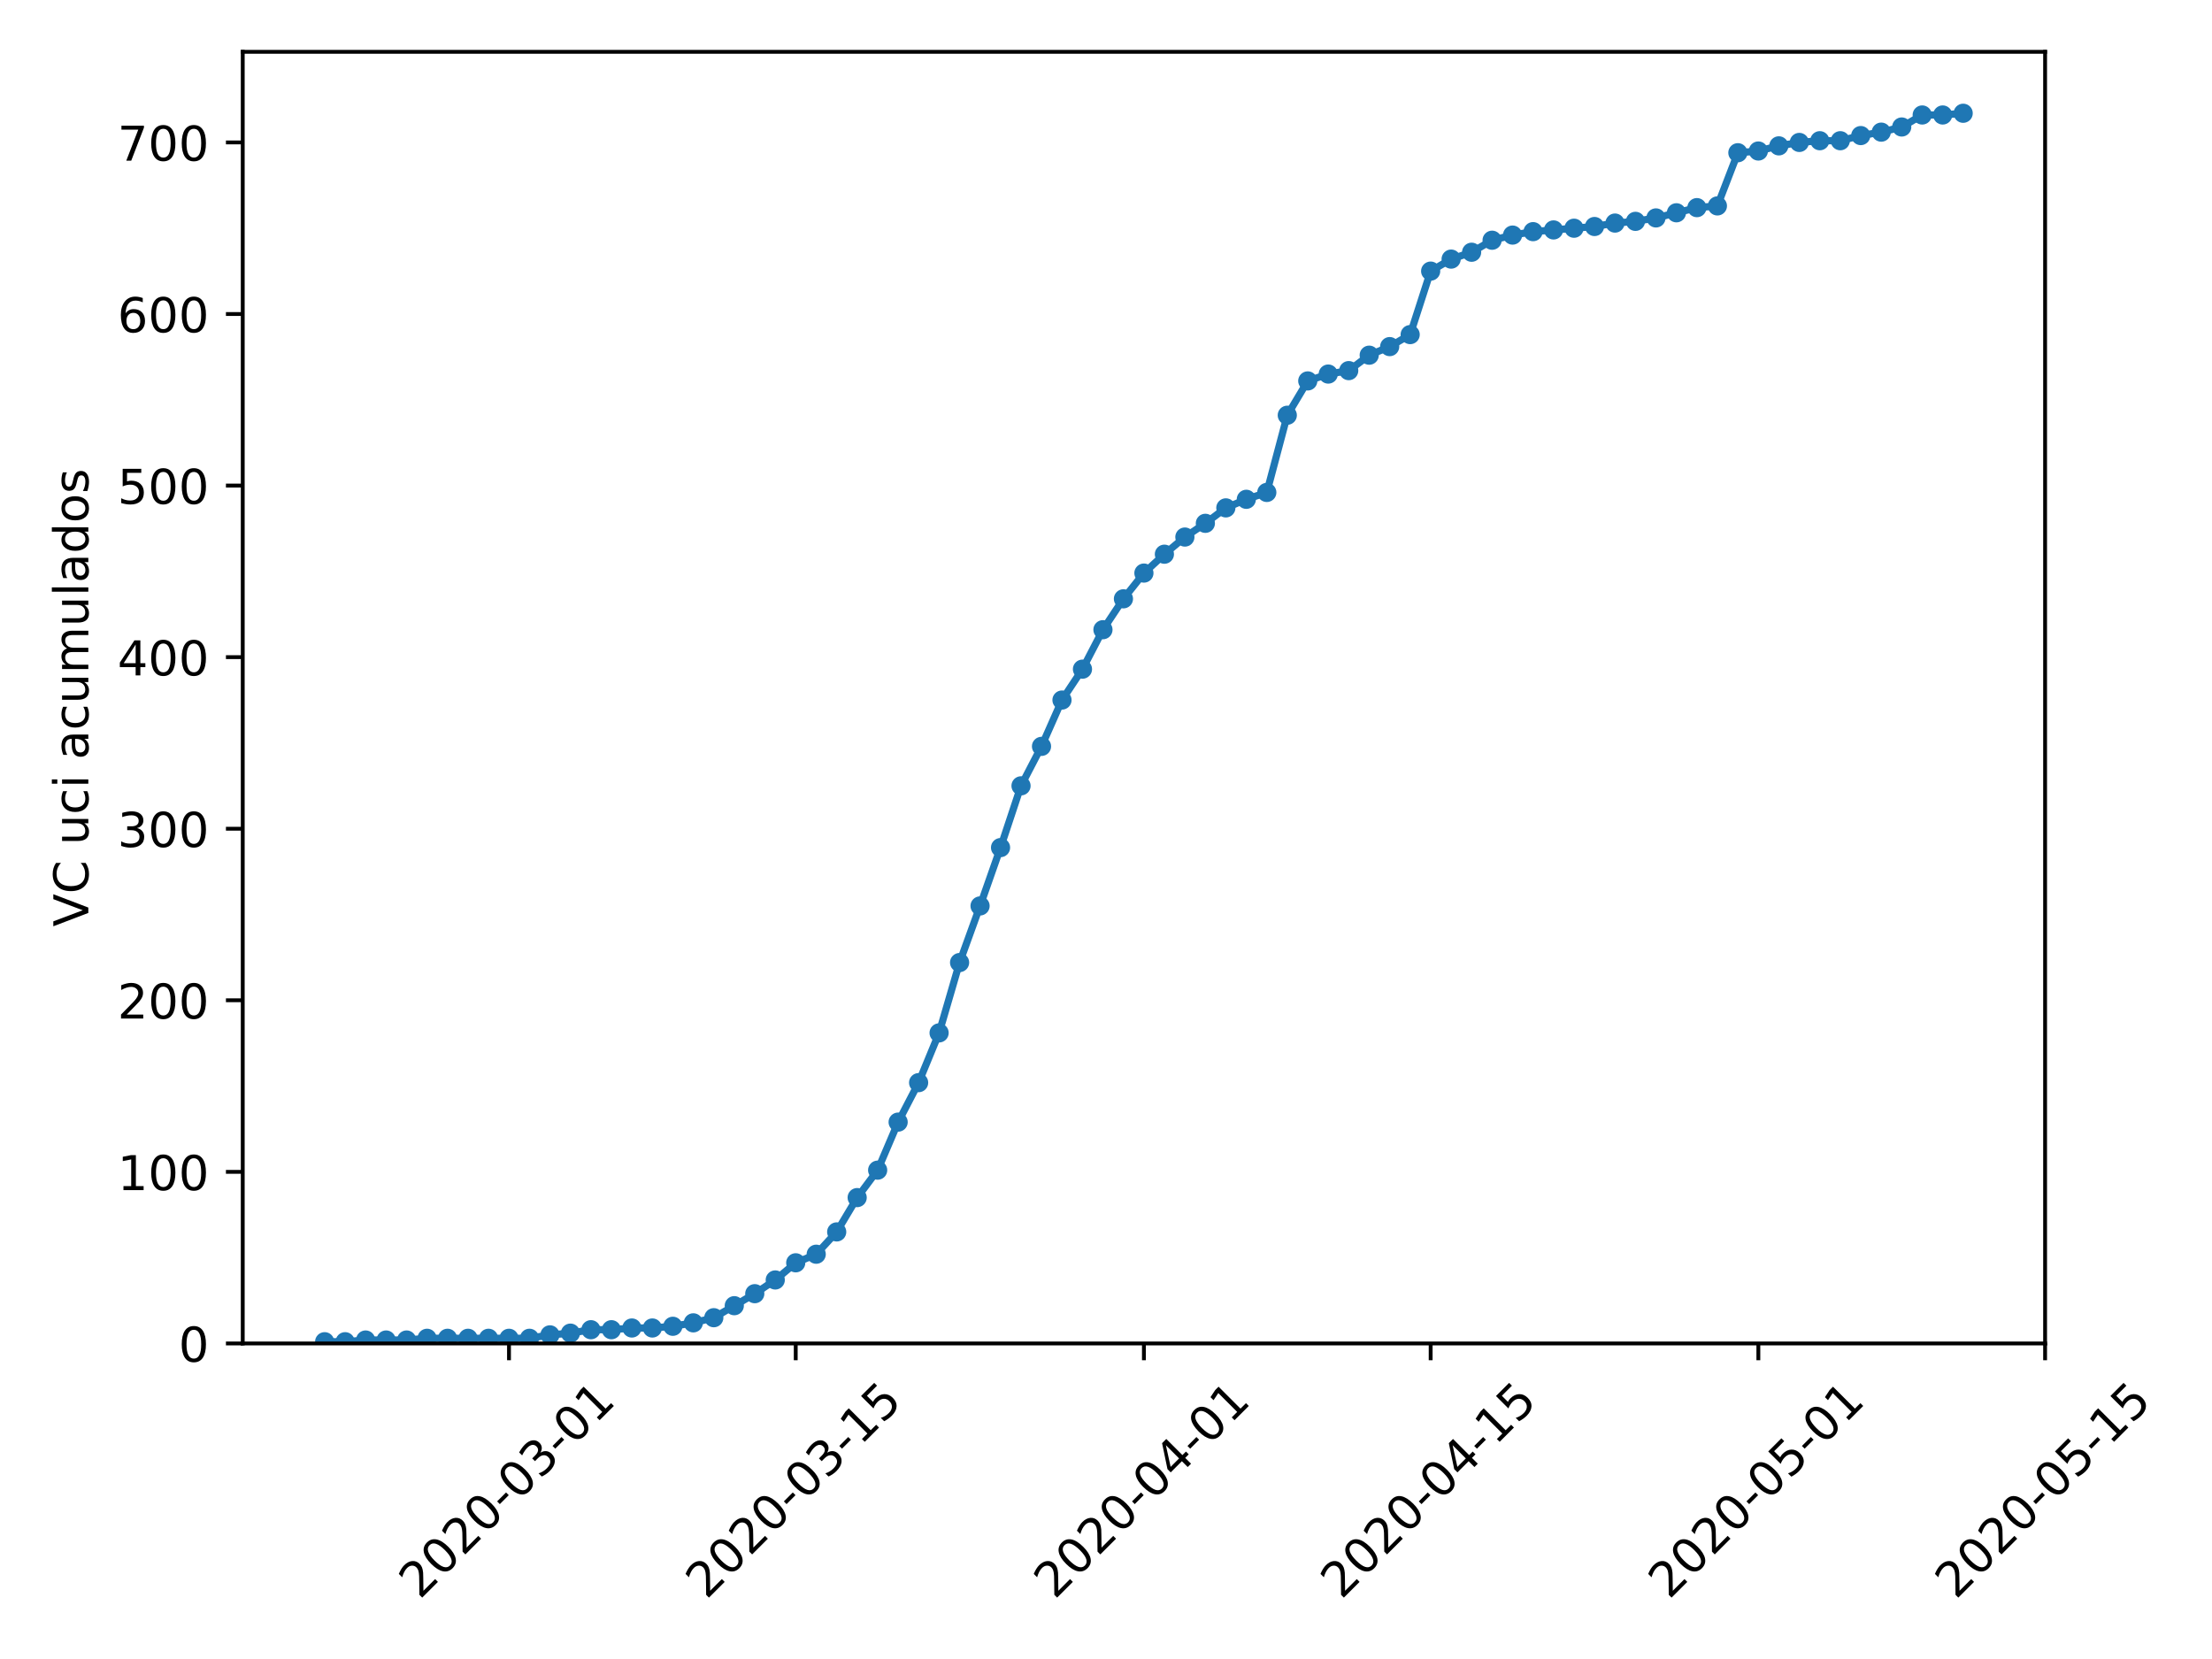 <?xml version="1.0" encoding="utf-8" standalone="no"?>
<!DOCTYPE svg PUBLIC "-//W3C//DTD SVG 1.1//EN"
  "http://www.w3.org/Graphics/SVG/1.1/DTD/svg11.dtd">
<!-- Created with matplotlib (https://matplotlib.org/) -->
<svg height="345.6pt" version="1.1" viewBox="0 0 460.8 345.6" width="460.8pt" xmlns="http://www.w3.org/2000/svg" xmlns:xlink="http://www.w3.org/1999/xlink">
 <defs>
  <style type="text/css">
*{stroke-linecap:butt;stroke-linejoin:round;}
  </style>
 </defs>
 <g id="figure_1">
  <g id="patch_1">
   <path d="M 0 345.6 
L 460.8 345.6 
L 460.8 0 
L 0 0 
z
" style="fill:#ffffff;"/>
  </g>
  <g id="axes_1">
   <g id="patch_2">
    <path d="M 50.566 279.863 
L 426.031 279.863 
L 426.031 10.8 
L 50.566 10.8 
z
" style="fill:#ffffff;"/>
   </g>
   <g id="matplotlib.axis_1">
    <g id="xtick_1">
     <g id="line2d_1">
      <defs>
       <path d="M 0 0 
L 0 3.5 
" id="m3e722a661b" style="stroke:#000000;stroke-width:0.8;"/>
      </defs>
      <g>
       <use style="stroke:#000000;stroke-width:0.8;" x="106.032" xlink:href="#m3e722a661b" y="279.863"/>
      </g>
     </g>
     <g id="text_1">
      <!-- 2020-03-01 -->
      <defs>
       <path d="M 19.188 8.297 
L 53.609 8.297 
L 53.609 0 
L 7.328 0 
L 7.328 8.297 
Q 12.938 14.109 22.625 23.891 
Q 32.328 33.688 34.812 36.531 
Q 39.547 41.844 41.422 45.531 
Q 43.312 49.219 43.312 52.781 
Q 43.312 58.594 39.234 62.25 
Q 35.156 65.922 28.609 65.922 
Q 23.969 65.922 18.812 64.312 
Q 13.672 62.703 7.812 59.422 
L 7.812 69.391 
Q 13.766 71.781 18.938 73 
Q 24.125 74.219 28.422 74.219 
Q 39.75 74.219 46.484 68.547 
Q 53.219 62.891 53.219 53.422 
Q 53.219 48.922 51.531 44.891 
Q 49.859 40.875 45.406 35.406 
Q 44.188 33.984 37.641 27.219 
Q 31.109 20.453 19.188 8.297 
z
" id="DejaVuSans-50"/>
       <path d="M 31.781 66.406 
Q 24.172 66.406 20.328 58.906 
Q 16.5 51.422 16.5 36.375 
Q 16.5 21.391 20.328 13.891 
Q 24.172 6.391 31.781 6.391 
Q 39.453 6.391 43.281 13.891 
Q 47.125 21.391 47.125 36.375 
Q 47.125 51.422 43.281 58.906 
Q 39.453 66.406 31.781 66.406 
z
M 31.781 74.219 
Q 44.047 74.219 50.516 64.516 
Q 56.984 54.828 56.984 36.375 
Q 56.984 17.969 50.516 8.266 
Q 44.047 -1.422 31.781 -1.422 
Q 19.531 -1.422 13.062 8.266 
Q 6.594 17.969 6.594 36.375 
Q 6.594 54.828 13.062 64.516 
Q 19.531 74.219 31.781 74.219 
z
" id="DejaVuSans-48"/>
       <path d="M 4.891 31.391 
L 31.203 31.391 
L 31.203 23.391 
L 4.891 23.391 
z
" id="DejaVuSans-45"/>
       <path d="M 40.578 39.312 
Q 47.656 37.797 51.625 33 
Q 55.609 28.219 55.609 21.188 
Q 55.609 10.406 48.188 4.484 
Q 40.766 -1.422 27.094 -1.422 
Q 22.516 -1.422 17.656 -0.516 
Q 12.797 0.391 7.625 2.203 
L 7.625 11.719 
Q 11.719 9.328 16.594 8.109 
Q 21.484 6.891 26.812 6.891 
Q 36.078 6.891 40.938 10.547 
Q 45.797 14.203 45.797 21.188 
Q 45.797 27.641 41.281 31.266 
Q 36.766 34.906 28.719 34.906 
L 20.219 34.906 
L 20.219 43.016 
L 29.109 43.016 
Q 36.375 43.016 40.234 45.922 
Q 44.094 48.828 44.094 54.297 
Q 44.094 59.906 40.109 62.906 
Q 36.141 65.922 28.719 65.922 
Q 24.656 65.922 20.016 65.031 
Q 15.375 64.156 9.812 62.312 
L 9.812 71.094 
Q 15.438 72.656 20.344 73.438 
Q 25.25 74.219 29.594 74.219 
Q 40.828 74.219 47.359 69.109 
Q 53.906 64.016 53.906 55.328 
Q 53.906 49.266 50.438 45.094 
Q 46.969 40.922 40.578 39.312 
z
" id="DejaVuSans-51"/>
       <path d="M 12.406 8.297 
L 28.516 8.297 
L 28.516 63.922 
L 10.984 60.406 
L 10.984 69.391 
L 28.422 72.906 
L 38.281 72.906 
L 38.281 8.297 
L 54.391 8.297 
L 54.391 0 
L 12.406 0 
z
" id="DejaVuSans-49"/>
      </defs>
      <g transform="translate(87.436 333.329)rotate(-45)scale(0.1 -0.1)">
       <use xlink:href="#DejaVuSans-50"/>
       <use x="63.623" xlink:href="#DejaVuSans-48"/>
       <use x="127.246" xlink:href="#DejaVuSans-50"/>
       <use x="190.869" xlink:href="#DejaVuSans-48"/>
       <use x="254.492" xlink:href="#DejaVuSans-45"/>
       <use x="290.576" xlink:href="#DejaVuSans-48"/>
       <use x="354.199" xlink:href="#DejaVuSans-51"/>
       <use x="417.822" xlink:href="#DejaVuSans-45"/>
       <use x="453.906" xlink:href="#DejaVuSans-48"/>
       <use x="517.529" xlink:href="#DejaVuSans-49"/>
      </g>
     </g>
    </g>
    <g id="xtick_2">
     <g id="line2d_2">
      <g>
       <use style="stroke:#000000;stroke-width:0.8;" x="165.765" xlink:href="#m3e722a661b" y="279.863"/>
      </g>
     </g>
     <g id="text_2">
      <!-- 2020-03-15 -->
      <defs>
       <path d="M 10.797 72.906 
L 49.516 72.906 
L 49.516 64.594 
L 19.828 64.594 
L 19.828 46.734 
Q 21.969 47.469 24.109 47.828 
Q 26.266 48.188 28.422 48.188 
Q 40.625 48.188 47.75 41.5 
Q 54.891 34.812 54.891 23.391 
Q 54.891 11.625 47.562 5.094 
Q 40.234 -1.422 26.906 -1.422 
Q 22.312 -1.422 17.547 -0.641 
Q 12.797 0.141 7.719 1.703 
L 7.719 11.625 
Q 12.109 9.234 16.797 8.062 
Q 21.484 6.891 26.703 6.891 
Q 35.156 6.891 40.078 11.328 
Q 45.016 15.766 45.016 23.391 
Q 45.016 31 40.078 35.438 
Q 35.156 39.891 26.703 39.891 
Q 22.75 39.891 18.812 39.016 
Q 14.891 38.141 10.797 36.281 
z
" id="DejaVuSans-53"/>
      </defs>
      <g transform="translate(147.17 333.329)rotate(-45)scale(0.1 -0.1)">
       <use xlink:href="#DejaVuSans-50"/>
       <use x="63.623" xlink:href="#DejaVuSans-48"/>
       <use x="127.246" xlink:href="#DejaVuSans-50"/>
       <use x="190.869" xlink:href="#DejaVuSans-48"/>
       <use x="254.492" xlink:href="#DejaVuSans-45"/>
       <use x="290.576" xlink:href="#DejaVuSans-48"/>
       <use x="354.199" xlink:href="#DejaVuSans-51"/>
       <use x="417.822" xlink:href="#DejaVuSans-45"/>
       <use x="453.906" xlink:href="#DejaVuSans-49"/>
       <use x="517.529" xlink:href="#DejaVuSans-53"/>
      </g>
     </g>
    </g>
    <g id="xtick_3">
     <g id="line2d_3">
      <g>
       <use style="stroke:#000000;stroke-width:0.8;" x="238.298" xlink:href="#m3e722a661b" y="279.863"/>
      </g>
     </g>
     <g id="text_3">
      <!-- 2020-04-01 -->
      <defs>
       <path d="M 37.797 64.312 
L 12.891 25.391 
L 37.797 25.391 
z
M 35.203 72.906 
L 47.609 72.906 
L 47.609 25.391 
L 58.016 25.391 
L 58.016 17.188 
L 47.609 17.188 
L 47.609 0 
L 37.797 0 
L 37.797 17.188 
L 4.891 17.188 
L 4.891 26.703 
z
" id="DejaVuSans-52"/>
      </defs>
      <g transform="translate(219.703 333.329)rotate(-45)scale(0.1 -0.1)">
       <use xlink:href="#DejaVuSans-50"/>
       <use x="63.623" xlink:href="#DejaVuSans-48"/>
       <use x="127.246" xlink:href="#DejaVuSans-50"/>
       <use x="190.869" xlink:href="#DejaVuSans-48"/>
       <use x="254.492" xlink:href="#DejaVuSans-45"/>
       <use x="290.576" xlink:href="#DejaVuSans-48"/>
       <use x="354.199" xlink:href="#DejaVuSans-52"/>
       <use x="417.822" xlink:href="#DejaVuSans-45"/>
       <use x="453.906" xlink:href="#DejaVuSans-48"/>
       <use x="517.529" xlink:href="#DejaVuSans-49"/>
      </g>
     </g>
    </g>
    <g id="xtick_4">
     <g id="line2d_4">
      <g>
       <use style="stroke:#000000;stroke-width:0.8;" x="298.032" xlink:href="#m3e722a661b" y="279.863"/>
      </g>
     </g>
     <g id="text_4">
      <!-- 2020-04-15 -->
      <g transform="translate(279.436 333.329)rotate(-45)scale(0.1 -0.1)">
       <use xlink:href="#DejaVuSans-50"/>
       <use x="63.623" xlink:href="#DejaVuSans-48"/>
       <use x="127.246" xlink:href="#DejaVuSans-50"/>
       <use x="190.869" xlink:href="#DejaVuSans-48"/>
       <use x="254.492" xlink:href="#DejaVuSans-45"/>
       <use x="290.576" xlink:href="#DejaVuSans-48"/>
       <use x="354.199" xlink:href="#DejaVuSans-52"/>
       <use x="417.822" xlink:href="#DejaVuSans-45"/>
       <use x="453.906" xlink:href="#DejaVuSans-49"/>
       <use x="517.529" xlink:href="#DejaVuSans-53"/>
      </g>
     </g>
    </g>
    <g id="xtick_5">
     <g id="line2d_5">
      <g>
       <use style="stroke:#000000;stroke-width:0.8;" x="366.298" xlink:href="#m3e722a661b" y="279.863"/>
      </g>
     </g>
     <g id="text_5">
      <!-- 2020-05-01 -->
      <g transform="translate(347.702 333.329)rotate(-45)scale(0.1 -0.1)">
       <use xlink:href="#DejaVuSans-50"/>
       <use x="63.623" xlink:href="#DejaVuSans-48"/>
       <use x="127.246" xlink:href="#DejaVuSans-50"/>
       <use x="190.869" xlink:href="#DejaVuSans-48"/>
       <use x="254.492" xlink:href="#DejaVuSans-45"/>
       <use x="290.576" xlink:href="#DejaVuSans-48"/>
       <use x="354.199" xlink:href="#DejaVuSans-53"/>
       <use x="417.822" xlink:href="#DejaVuSans-45"/>
       <use x="453.906" xlink:href="#DejaVuSans-48"/>
       <use x="517.529" xlink:href="#DejaVuSans-49"/>
      </g>
     </g>
    </g>
    <g id="xtick_6">
     <g id="line2d_6">
      <g>
       <use style="stroke:#000000;stroke-width:0.8;" x="426.031" xlink:href="#m3e722a661b" y="279.863"/>
      </g>
     </g>
     <g id="text_6">
      <!-- 2020-05-15 -->
      <g transform="translate(407.435 333.329)rotate(-45)scale(0.1 -0.1)">
       <use xlink:href="#DejaVuSans-50"/>
       <use x="63.623" xlink:href="#DejaVuSans-48"/>
       <use x="127.246" xlink:href="#DejaVuSans-50"/>
       <use x="190.869" xlink:href="#DejaVuSans-48"/>
       <use x="254.492" xlink:href="#DejaVuSans-45"/>
       <use x="290.576" xlink:href="#DejaVuSans-48"/>
       <use x="354.199" xlink:href="#DejaVuSans-53"/>
       <use x="417.822" xlink:href="#DejaVuSans-45"/>
       <use x="453.906" xlink:href="#DejaVuSans-49"/>
       <use x="517.529" xlink:href="#DejaVuSans-53"/>
      </g>
     </g>
    </g>
   </g>
   <g id="matplotlib.axis_2">
    <g id="ytick_1">
     <g id="line2d_7">
      <defs>
       <path d="M 0 0 
L -3.5 0 
" id="m7a3d251c32" style="stroke:#000000;stroke-width:0.8;"/>
      </defs>
      <g>
       <use style="stroke:#000000;stroke-width:0.8;" x="50.566" xlink:href="#m7a3d251c32" y="279.863"/>
      </g>
     </g>
     <g id="text_7">
      <!-- 0 -->
      <g transform="translate(37.203 283.662)scale(0.1 -0.1)">
       <use xlink:href="#DejaVuSans-48"/>
      </g>
     </g>
    </g>
    <g id="ytick_2">
     <g id="line2d_8">
      <g>
       <use style="stroke:#000000;stroke-width:0.8;" x="50.566" xlink:href="#m7a3d251c32" y="244.121"/>
      </g>
     </g>
     <g id="text_8">
      <!-- 100 -->
      <g transform="translate(24.478 247.92)scale(0.1 -0.1)">
       <use xlink:href="#DejaVuSans-49"/>
       <use x="63.623" xlink:href="#DejaVuSans-48"/>
       <use x="127.246" xlink:href="#DejaVuSans-48"/>
      </g>
     </g>
    </g>
    <g id="ytick_3">
     <g id="line2d_9">
      <g>
       <use style="stroke:#000000;stroke-width:0.8;" x="50.566" xlink:href="#m7a3d251c32" y="208.379"/>
      </g>
     </g>
     <g id="text_9">
      <!-- 200 -->
      <g transform="translate(24.478 212.179)scale(0.1 -0.1)">
       <use xlink:href="#DejaVuSans-50"/>
       <use x="63.623" xlink:href="#DejaVuSans-48"/>
       <use x="127.246" xlink:href="#DejaVuSans-48"/>
      </g>
     </g>
    </g>
    <g id="ytick_4">
     <g id="line2d_10">
      <g>
       <use style="stroke:#000000;stroke-width:0.8;" x="50.566" xlink:href="#m7a3d251c32" y="172.638"/>
      </g>
     </g>
     <g id="text_10">
      <!-- 300 -->
      <g transform="translate(24.478 176.437)scale(0.1 -0.1)">
       <use xlink:href="#DejaVuSans-51"/>
       <use x="63.623" xlink:href="#DejaVuSans-48"/>
       <use x="127.246" xlink:href="#DejaVuSans-48"/>
      </g>
     </g>
    </g>
    <g id="ytick_5">
     <g id="line2d_11">
      <g>
       <use style="stroke:#000000;stroke-width:0.8;" x="50.566" xlink:href="#m7a3d251c32" y="136.896"/>
      </g>
     </g>
     <g id="text_11">
      <!-- 400 -->
      <g transform="translate(24.478 140.695)scale(0.1 -0.1)">
       <use xlink:href="#DejaVuSans-52"/>
       <use x="63.623" xlink:href="#DejaVuSans-48"/>
       <use x="127.246" xlink:href="#DejaVuSans-48"/>
      </g>
     </g>
    </g>
    <g id="ytick_6">
     <g id="line2d_12">
      <g>
       <use style="stroke:#000000;stroke-width:0.8;" x="50.566" xlink:href="#m7a3d251c32" y="101.155"/>
      </g>
     </g>
     <g id="text_12">
      <!-- 500 -->
      <g transform="translate(24.478 104.954)scale(0.1 -0.1)">
       <use xlink:href="#DejaVuSans-53"/>
       <use x="63.623" xlink:href="#DejaVuSans-48"/>
       <use x="127.246" xlink:href="#DejaVuSans-48"/>
      </g>
     </g>
    </g>
    <g id="ytick_7">
     <g id="line2d_13">
      <g>
       <use style="stroke:#000000;stroke-width:0.8;" x="50.566" xlink:href="#m7a3d251c32" y="65.413"/>
      </g>
     </g>
     <g id="text_13">
      <!-- 600 -->
      <defs>
       <path d="M 33.016 40.375 
Q 26.375 40.375 22.484 35.828 
Q 18.609 31.297 18.609 23.391 
Q 18.609 15.531 22.484 10.953 
Q 26.375 6.391 33.016 6.391 
Q 39.656 6.391 43.531 10.953 
Q 47.406 15.531 47.406 23.391 
Q 47.406 31.297 43.531 35.828 
Q 39.656 40.375 33.016 40.375 
z
M 52.594 71.297 
L 52.594 62.312 
Q 48.875 64.062 45.094 64.984 
Q 41.312 65.922 37.594 65.922 
Q 27.828 65.922 22.672 59.328 
Q 17.531 52.734 16.797 39.406 
Q 19.672 43.656 24.016 45.922 
Q 28.375 48.188 33.594 48.188 
Q 44.578 48.188 50.953 41.516 
Q 57.328 34.859 57.328 23.391 
Q 57.328 12.156 50.688 5.359 
Q 44.047 -1.422 33.016 -1.422 
Q 20.359 -1.422 13.672 8.266 
Q 6.984 17.969 6.984 36.375 
Q 6.984 53.656 15.188 63.938 
Q 23.391 74.219 37.203 74.219 
Q 40.922 74.219 44.703 73.484 
Q 48.484 72.75 52.594 71.297 
z
" id="DejaVuSans-54"/>
      </defs>
      <g transform="translate(24.478 69.212)scale(0.1 -0.1)">
       <use xlink:href="#DejaVuSans-54"/>
       <use x="63.623" xlink:href="#DejaVuSans-48"/>
       <use x="127.246" xlink:href="#DejaVuSans-48"/>
      </g>
     </g>
    </g>
    <g id="ytick_8">
     <g id="line2d_14">
      <g>
       <use style="stroke:#000000;stroke-width:0.8;" x="50.566" xlink:href="#m7a3d251c32" y="29.672"/>
      </g>
     </g>
     <g id="text_14">
      <!-- 700 -->
      <defs>
       <path d="M 8.203 72.906 
L 55.078 72.906 
L 55.078 68.703 
L 28.609 0 
L 18.312 0 
L 43.219 64.594 
L 8.203 64.594 
z
" id="DejaVuSans-55"/>
      </defs>
      <g transform="translate(24.478 33.471)scale(0.1 -0.1)">
       <use xlink:href="#DejaVuSans-55"/>
       <use x="63.623" xlink:href="#DejaVuSans-48"/>
       <use x="127.246" xlink:href="#DejaVuSans-48"/>
      </g>
     </g>
    </g>
    <g id="text_15">
     <!-- VC uci acumulados -->
     <defs>
      <path d="M 28.609 0 
L 0.781 72.906 
L 11.078 72.906 
L 34.188 11.531 
L 57.328 72.906 
L 67.578 72.906 
L 39.797 0 
z
" id="DejaVuSans-86"/>
      <path d="M 64.406 67.281 
L 64.406 56.891 
Q 59.422 61.531 53.781 63.812 
Q 48.141 66.109 41.797 66.109 
Q 29.297 66.109 22.656 58.469 
Q 16.016 50.828 16.016 36.375 
Q 16.016 21.969 22.656 14.328 
Q 29.297 6.688 41.797 6.688 
Q 48.141 6.688 53.781 8.984 
Q 59.422 11.281 64.406 15.922 
L 64.406 5.609 
Q 59.234 2.094 53.438 0.328 
Q 47.656 -1.422 41.219 -1.422 
Q 24.656 -1.422 15.125 8.703 
Q 5.609 18.844 5.609 36.375 
Q 5.609 53.953 15.125 64.078 
Q 24.656 74.219 41.219 74.219 
Q 47.75 74.219 53.531 72.484 
Q 59.328 70.75 64.406 67.281 
z
" id="DejaVuSans-67"/>
      <path id="DejaVuSans-32"/>
      <path d="M 8.5 21.578 
L 8.5 54.688 
L 17.484 54.688 
L 17.484 21.922 
Q 17.484 14.156 20.5 10.266 
Q 23.531 6.391 29.594 6.391 
Q 36.859 6.391 41.078 11.031 
Q 45.312 15.672 45.312 23.688 
L 45.312 54.688 
L 54.297 54.688 
L 54.297 0 
L 45.312 0 
L 45.312 8.406 
Q 42.047 3.422 37.719 1 
Q 33.406 -1.422 27.688 -1.422 
Q 18.266 -1.422 13.375 4.438 
Q 8.5 10.297 8.5 21.578 
z
M 31.109 56 
z
" id="DejaVuSans-117"/>
      <path d="M 48.781 52.594 
L 48.781 44.188 
Q 44.969 46.297 41.141 47.344 
Q 37.312 48.391 33.406 48.391 
Q 24.656 48.391 19.812 42.844 
Q 14.984 37.312 14.984 27.297 
Q 14.984 17.281 19.812 11.734 
Q 24.656 6.203 33.406 6.203 
Q 37.312 6.203 41.141 7.25 
Q 44.969 8.297 48.781 10.406 
L 48.781 2.094 
Q 45.016 0.344 40.984 -0.531 
Q 36.969 -1.422 32.422 -1.422 
Q 20.062 -1.422 12.781 6.344 
Q 5.516 14.109 5.516 27.297 
Q 5.516 40.672 12.859 48.328 
Q 20.219 56 33.016 56 
Q 37.156 56 41.109 55.141 
Q 45.062 54.297 48.781 52.594 
z
" id="DejaVuSans-99"/>
      <path d="M 9.422 54.688 
L 18.406 54.688 
L 18.406 0 
L 9.422 0 
z
M 9.422 75.984 
L 18.406 75.984 
L 18.406 64.594 
L 9.422 64.594 
z
" id="DejaVuSans-105"/>
      <path d="M 34.281 27.484 
Q 23.391 27.484 19.188 25 
Q 14.984 22.516 14.984 16.5 
Q 14.984 11.719 18.141 8.906 
Q 21.297 6.109 26.703 6.109 
Q 34.188 6.109 38.703 11.406 
Q 43.219 16.703 43.219 25.484 
L 43.219 27.484 
z
M 52.203 31.203 
L 52.203 0 
L 43.219 0 
L 43.219 8.297 
Q 40.141 3.328 35.547 0.953 
Q 30.953 -1.422 24.312 -1.422 
Q 15.922 -1.422 10.953 3.297 
Q 6 8.016 6 15.922 
Q 6 25.141 12.172 29.828 
Q 18.359 34.516 30.609 34.516 
L 43.219 34.516 
L 43.219 35.406 
Q 43.219 41.609 39.141 45 
Q 35.062 48.391 27.688 48.391 
Q 23 48.391 18.547 47.266 
Q 14.109 46.141 10.016 43.891 
L 10.016 52.203 
Q 14.938 54.109 19.578 55.047 
Q 24.219 56 28.609 56 
Q 40.484 56 46.344 49.844 
Q 52.203 43.703 52.203 31.203 
z
" id="DejaVuSans-97"/>
      <path d="M 52 44.188 
Q 55.375 50.25 60.062 53.125 
Q 64.75 56 71.094 56 
Q 79.641 56 84.281 50.016 
Q 88.922 44.047 88.922 33.016 
L 88.922 0 
L 79.891 0 
L 79.891 32.719 
Q 79.891 40.578 77.094 44.375 
Q 74.312 48.188 68.609 48.188 
Q 61.625 48.188 57.562 43.547 
Q 53.516 38.922 53.516 30.906 
L 53.516 0 
L 44.484 0 
L 44.484 32.719 
Q 44.484 40.625 41.703 44.406 
Q 38.922 48.188 33.109 48.188 
Q 26.219 48.188 22.156 43.531 
Q 18.109 38.875 18.109 30.906 
L 18.109 0 
L 9.078 0 
L 9.078 54.688 
L 18.109 54.688 
L 18.109 46.188 
Q 21.188 51.219 25.484 53.609 
Q 29.781 56 35.688 56 
Q 41.656 56 45.828 52.969 
Q 50 49.953 52 44.188 
z
" id="DejaVuSans-109"/>
      <path d="M 9.422 75.984 
L 18.406 75.984 
L 18.406 0 
L 9.422 0 
z
" id="DejaVuSans-108"/>
      <path d="M 45.406 46.391 
L 45.406 75.984 
L 54.391 75.984 
L 54.391 0 
L 45.406 0 
L 45.406 8.203 
Q 42.578 3.328 38.25 0.953 
Q 33.938 -1.422 27.875 -1.422 
Q 17.969 -1.422 11.734 6.484 
Q 5.516 14.406 5.516 27.297 
Q 5.516 40.188 11.734 48.094 
Q 17.969 56 27.875 56 
Q 33.938 56 38.25 53.625 
Q 42.578 51.266 45.406 46.391 
z
M 14.797 27.297 
Q 14.797 17.391 18.875 11.75 
Q 22.953 6.109 30.078 6.109 
Q 37.203 6.109 41.297 11.75 
Q 45.406 17.391 45.406 27.297 
Q 45.406 37.203 41.297 42.844 
Q 37.203 48.484 30.078 48.484 
Q 22.953 48.484 18.875 42.844 
Q 14.797 37.203 14.797 27.297 
z
" id="DejaVuSans-100"/>
      <path d="M 30.609 48.391 
Q 23.391 48.391 19.188 42.75 
Q 14.984 37.109 14.984 27.297 
Q 14.984 17.484 19.156 11.844 
Q 23.344 6.203 30.609 6.203 
Q 37.797 6.203 41.984 11.859 
Q 46.188 17.531 46.188 27.297 
Q 46.188 37.016 41.984 42.703 
Q 37.797 48.391 30.609 48.391 
z
M 30.609 56 
Q 42.328 56 49.016 48.375 
Q 55.719 40.766 55.719 27.297 
Q 55.719 13.875 49.016 6.219 
Q 42.328 -1.422 30.609 -1.422 
Q 18.844 -1.422 12.172 6.219 
Q 5.516 13.875 5.516 27.297 
Q 5.516 40.766 12.172 48.375 
Q 18.844 56 30.609 56 
z
" id="DejaVuSans-111"/>
      <path d="M 44.281 53.078 
L 44.281 44.578 
Q 40.484 46.531 36.375 47.5 
Q 32.281 48.484 27.875 48.484 
Q 21.188 48.484 17.844 46.438 
Q 14.5 44.391 14.5 40.281 
Q 14.5 37.156 16.891 35.375 
Q 19.281 33.594 26.516 31.984 
L 29.594 31.297 
Q 39.156 29.25 43.188 25.516 
Q 47.219 21.781 47.219 15.094 
Q 47.219 7.469 41.188 3.016 
Q 35.156 -1.422 24.609 -1.422 
Q 20.219 -1.422 15.453 -0.562 
Q 10.688 0.297 5.422 2 
L 5.422 11.281 
Q 10.406 8.688 15.234 7.391 
Q 20.062 6.109 24.812 6.109 
Q 31.156 6.109 34.562 8.281 
Q 37.984 10.453 37.984 14.406 
Q 37.984 18.062 35.516 20.016 
Q 33.062 21.969 24.703 23.781 
L 21.578 24.516 
Q 13.234 26.266 9.516 29.906 
Q 5.812 33.547 5.812 39.891 
Q 5.812 47.609 11.281 51.797 
Q 16.75 56 26.812 56 
Q 31.781 56 36.172 55.266 
Q 40.578 54.547 44.281 53.078 
z
" id="DejaVuSans-115"/>
     </defs>
     <g transform="translate(18.398 193.041)rotate(-90)scale(0.1 -0.1)">
      <use xlink:href="#DejaVuSans-86"/>
      <use x="68.408" xlink:href="#DejaVuSans-67"/>
      <use x="138.232" xlink:href="#DejaVuSans-32"/>
      <use x="170.02" xlink:href="#DejaVuSans-117"/>
      <use x="233.398" xlink:href="#DejaVuSans-99"/>
      <use x="288.379" xlink:href="#DejaVuSans-105"/>
      <use x="316.162" xlink:href="#DejaVuSans-32"/>
      <use x="347.949" xlink:href="#DejaVuSans-97"/>
      <use x="409.229" xlink:href="#DejaVuSans-99"/>
      <use x="464.209" xlink:href="#DejaVuSans-117"/>
      <use x="527.588" xlink:href="#DejaVuSans-109"/>
      <use x="625" xlink:href="#DejaVuSans-117"/>
      <use x="688.379" xlink:href="#DejaVuSans-108"/>
      <use x="716.162" xlink:href="#DejaVuSans-97"/>
      <use x="777.441" xlink:href="#DejaVuSans-100"/>
      <use x="840.918" xlink:href="#DejaVuSans-111"/>
      <use x="902.1" xlink:href="#DejaVuSans-115"/>
     </g>
    </g>
   </g>
   <g id="line2d_15">
    <path clip-path="url(#p7140a6f504)" d="M 67.632 279.505 
L 71.899 279.505 
L 76.166 279.148 
L 80.432 279.148 
L 84.699 279.148 
L 88.966 278.79 
L 93.232 278.79 
L 97.499 278.79 
L 101.765 278.79 
L 106.032 278.79 
L 110.299 278.79 
L 114.565 278.076 
L 118.832 277.718 
L 123.099 277.003 
L 127.365 277.003 
L 131.632 276.646 
L 135.899 276.646 
L 140.165 276.288 
L 144.432 275.574 
L 148.699 274.501 
L 152.965 271.999 
L 157.232 269.498 
L 161.499 266.638 
L 165.765 263.064 
L 170.032 261.277 
L 174.299 256.631 
L 178.565 249.482 
L 182.832 243.764 
L 187.099 233.756 
L 191.365 225.535 
L 195.632 215.17 
L 199.899 200.516 
L 204.165 188.722 
L 208.432 176.569 
L 212.699 163.702 
L 216.965 155.482 
L 221.232 145.832 
L 225.498 139.398 
L 229.765 131.178 
L 234.032 124.744 
L 238.298 119.383 
L 242.565 115.451 
L 246.832 111.877 
L 251.098 109.018 
L 255.365 105.801 
L 259.632 104.014 
L 263.898 102.584 
L 268.165 86.501 
L 272.432 79.352 
L 276.698 77.923 
L 280.965 77.208 
L 285.232 73.991 
L 289.498 72.204 
L 293.765 69.702 
L 298.032 56.478 
L 302.298 53.976 
L 306.565 52.546 
L 310.832 50.044 
L 315.098 48.972 
L 319.365 48.257 
L 323.632 47.9 
L 327.898 47.542 
L 332.165 47.185 
L 336.432 46.47 
L 340.698 46.113 
L 344.965 45.398 
L 349.231 44.326 
L 353.498 43.253 
L 357.765 42.896 
L 362.031 31.816 
L 366.298 31.459 
L 370.565 30.386 
L 374.831 29.672 
L 379.098 29.314 
L 383.365 29.314 
L 387.631 28.242 
L 391.898 27.527 
L 396.165 26.455 
L 400.431 23.953 
L 404.698 23.953 
L 408.965 23.595 
" style="fill:none;stroke:#1f77b4;stroke-linecap:square;stroke-width:1.5;"/>
    <defs>
     <path d="M 0 1.5 
C 0.398 1.5 0.779 1.342 1.061 1.061 
C 1.342 0.779 1.5 0.398 1.5 0 
C 1.5 -0.398 1.342 -0.779 1.061 -1.061 
C 0.779 -1.342 0.398 -1.5 0 -1.5 
C -0.398 -1.5 -0.779 -1.342 -1.061 -1.061 
C -1.342 -0.779 -1.5 -0.398 -1.5 0 
C -1.5 0.398 -1.342 0.779 -1.061 1.061 
C -0.779 1.342 -0.398 1.5 0 1.5 
z
" id="ma5365a6464" style="stroke:#1f77b4;"/>
    </defs>
    <g clip-path="url(#p7140a6f504)">
     <use style="fill:#1f77b4;stroke:#1f77b4;" x="67.632" xlink:href="#ma5365a6464" y="279.505"/>
     <use style="fill:#1f77b4;stroke:#1f77b4;" x="71.899" xlink:href="#ma5365a6464" y="279.505"/>
     <use style="fill:#1f77b4;stroke:#1f77b4;" x="76.166" xlink:href="#ma5365a6464" y="279.148"/>
     <use style="fill:#1f77b4;stroke:#1f77b4;" x="80.432" xlink:href="#ma5365a6464" y="279.148"/>
     <use style="fill:#1f77b4;stroke:#1f77b4;" x="84.699" xlink:href="#ma5365a6464" y="279.148"/>
     <use style="fill:#1f77b4;stroke:#1f77b4;" x="88.966" xlink:href="#ma5365a6464" y="278.79"/>
     <use style="fill:#1f77b4;stroke:#1f77b4;" x="93.232" xlink:href="#ma5365a6464" y="278.79"/>
     <use style="fill:#1f77b4;stroke:#1f77b4;" x="97.499" xlink:href="#ma5365a6464" y="278.79"/>
     <use style="fill:#1f77b4;stroke:#1f77b4;" x="101.765" xlink:href="#ma5365a6464" y="278.79"/>
     <use style="fill:#1f77b4;stroke:#1f77b4;" x="106.032" xlink:href="#ma5365a6464" y="278.79"/>
     <use style="fill:#1f77b4;stroke:#1f77b4;" x="110.299" xlink:href="#ma5365a6464" y="278.79"/>
     <use style="fill:#1f77b4;stroke:#1f77b4;" x="114.565" xlink:href="#ma5365a6464" y="278.076"/>
     <use style="fill:#1f77b4;stroke:#1f77b4;" x="118.832" xlink:href="#ma5365a6464" y="277.718"/>
     <use style="fill:#1f77b4;stroke:#1f77b4;" x="123.099" xlink:href="#ma5365a6464" y="277.003"/>
     <use style="fill:#1f77b4;stroke:#1f77b4;" x="127.365" xlink:href="#ma5365a6464" y="277.003"/>
     <use style="fill:#1f77b4;stroke:#1f77b4;" x="131.632" xlink:href="#ma5365a6464" y="276.646"/>
     <use style="fill:#1f77b4;stroke:#1f77b4;" x="135.899" xlink:href="#ma5365a6464" y="276.646"/>
     <use style="fill:#1f77b4;stroke:#1f77b4;" x="140.165" xlink:href="#ma5365a6464" y="276.288"/>
     <use style="fill:#1f77b4;stroke:#1f77b4;" x="144.432" xlink:href="#ma5365a6464" y="275.574"/>
     <use style="fill:#1f77b4;stroke:#1f77b4;" x="148.699" xlink:href="#ma5365a6464" y="274.501"/>
     <use style="fill:#1f77b4;stroke:#1f77b4;" x="152.965" xlink:href="#ma5365a6464" y="271.999"/>
     <use style="fill:#1f77b4;stroke:#1f77b4;" x="157.232" xlink:href="#ma5365a6464" y="269.498"/>
     <use style="fill:#1f77b4;stroke:#1f77b4;" x="161.499" xlink:href="#ma5365a6464" y="266.638"/>
     <use style="fill:#1f77b4;stroke:#1f77b4;" x="165.765" xlink:href="#ma5365a6464" y="263.064"/>
     <use style="fill:#1f77b4;stroke:#1f77b4;" x="170.032" xlink:href="#ma5365a6464" y="261.277"/>
     <use style="fill:#1f77b4;stroke:#1f77b4;" x="174.299" xlink:href="#ma5365a6464" y="256.631"/>
     <use style="fill:#1f77b4;stroke:#1f77b4;" x="178.565" xlink:href="#ma5365a6464" y="249.482"/>
     <use style="fill:#1f77b4;stroke:#1f77b4;" x="182.832" xlink:href="#ma5365a6464" y="243.764"/>
     <use style="fill:#1f77b4;stroke:#1f77b4;" x="187.099" xlink:href="#ma5365a6464" y="233.756"/>
     <use style="fill:#1f77b4;stroke:#1f77b4;" x="191.365" xlink:href="#ma5365a6464" y="225.535"/>
     <use style="fill:#1f77b4;stroke:#1f77b4;" x="195.632" xlink:href="#ma5365a6464" y="215.17"/>
     <use style="fill:#1f77b4;stroke:#1f77b4;" x="199.899" xlink:href="#ma5365a6464" y="200.516"/>
     <use style="fill:#1f77b4;stroke:#1f77b4;" x="204.165" xlink:href="#ma5365a6464" y="188.722"/>
     <use style="fill:#1f77b4;stroke:#1f77b4;" x="208.432" xlink:href="#ma5365a6464" y="176.569"/>
     <use style="fill:#1f77b4;stroke:#1f77b4;" x="212.699" xlink:href="#ma5365a6464" y="163.702"/>
     <use style="fill:#1f77b4;stroke:#1f77b4;" x="216.965" xlink:href="#ma5365a6464" y="155.482"/>
     <use style="fill:#1f77b4;stroke:#1f77b4;" x="221.232" xlink:href="#ma5365a6464" y="145.832"/>
     <use style="fill:#1f77b4;stroke:#1f77b4;" x="225.498" xlink:href="#ma5365a6464" y="139.398"/>
     <use style="fill:#1f77b4;stroke:#1f77b4;" x="229.765" xlink:href="#ma5365a6464" y="131.178"/>
     <use style="fill:#1f77b4;stroke:#1f77b4;" x="234.032" xlink:href="#ma5365a6464" y="124.744"/>
     <use style="fill:#1f77b4;stroke:#1f77b4;" x="238.298" xlink:href="#ma5365a6464" y="119.383"/>
     <use style="fill:#1f77b4;stroke:#1f77b4;" x="242.565" xlink:href="#ma5365a6464" y="115.451"/>
     <use style="fill:#1f77b4;stroke:#1f77b4;" x="246.832" xlink:href="#ma5365a6464" y="111.877"/>
     <use style="fill:#1f77b4;stroke:#1f77b4;" x="251.098" xlink:href="#ma5365a6464" y="109.018"/>
     <use style="fill:#1f77b4;stroke:#1f77b4;" x="255.365" xlink:href="#ma5365a6464" y="105.801"/>
     <use style="fill:#1f77b4;stroke:#1f77b4;" x="259.632" xlink:href="#ma5365a6464" y="104.014"/>
     <use style="fill:#1f77b4;stroke:#1f77b4;" x="263.898" xlink:href="#ma5365a6464" y="102.584"/>
     <use style="fill:#1f77b4;stroke:#1f77b4;" x="268.165" xlink:href="#ma5365a6464" y="86.501"/>
     <use style="fill:#1f77b4;stroke:#1f77b4;" x="272.432" xlink:href="#ma5365a6464" y="79.352"/>
     <use style="fill:#1f77b4;stroke:#1f77b4;" x="276.698" xlink:href="#ma5365a6464" y="77.923"/>
     <use style="fill:#1f77b4;stroke:#1f77b4;" x="280.965" xlink:href="#ma5365a6464" y="77.208"/>
     <use style="fill:#1f77b4;stroke:#1f77b4;" x="285.232" xlink:href="#ma5365a6464" y="73.991"/>
     <use style="fill:#1f77b4;stroke:#1f77b4;" x="289.498" xlink:href="#ma5365a6464" y="72.204"/>
     <use style="fill:#1f77b4;stroke:#1f77b4;" x="293.765" xlink:href="#ma5365a6464" y="69.702"/>
     <use style="fill:#1f77b4;stroke:#1f77b4;" x="298.032" xlink:href="#ma5365a6464" y="56.478"/>
     <use style="fill:#1f77b4;stroke:#1f77b4;" x="302.298" xlink:href="#ma5365a6464" y="53.976"/>
     <use style="fill:#1f77b4;stroke:#1f77b4;" x="306.565" xlink:href="#ma5365a6464" y="52.546"/>
     <use style="fill:#1f77b4;stroke:#1f77b4;" x="310.832" xlink:href="#ma5365a6464" y="50.044"/>
     <use style="fill:#1f77b4;stroke:#1f77b4;" x="315.098" xlink:href="#ma5365a6464" y="48.972"/>
     <use style="fill:#1f77b4;stroke:#1f77b4;" x="319.365" xlink:href="#ma5365a6464" y="48.257"/>
     <use style="fill:#1f77b4;stroke:#1f77b4;" x="323.632" xlink:href="#ma5365a6464" y="47.9"/>
     <use style="fill:#1f77b4;stroke:#1f77b4;" x="327.898" xlink:href="#ma5365a6464" y="47.542"/>
     <use style="fill:#1f77b4;stroke:#1f77b4;" x="332.165" xlink:href="#ma5365a6464" y="47.185"/>
     <use style="fill:#1f77b4;stroke:#1f77b4;" x="336.432" xlink:href="#ma5365a6464" y="46.47"/>
     <use style="fill:#1f77b4;stroke:#1f77b4;" x="340.698" xlink:href="#ma5365a6464" y="46.113"/>
     <use style="fill:#1f77b4;stroke:#1f77b4;" x="344.965" xlink:href="#ma5365a6464" y="45.398"/>
     <use style="fill:#1f77b4;stroke:#1f77b4;" x="349.231" xlink:href="#ma5365a6464" y="44.326"/>
     <use style="fill:#1f77b4;stroke:#1f77b4;" x="353.498" xlink:href="#ma5365a6464" y="43.253"/>
     <use style="fill:#1f77b4;stroke:#1f77b4;" x="357.765" xlink:href="#ma5365a6464" y="42.896"/>
     <use style="fill:#1f77b4;stroke:#1f77b4;" x="362.031" xlink:href="#ma5365a6464" y="31.816"/>
     <use style="fill:#1f77b4;stroke:#1f77b4;" x="366.298" xlink:href="#ma5365a6464" y="31.459"/>
     <use style="fill:#1f77b4;stroke:#1f77b4;" x="370.565" xlink:href="#ma5365a6464" y="30.386"/>
     <use style="fill:#1f77b4;stroke:#1f77b4;" x="374.831" xlink:href="#ma5365a6464" y="29.672"/>
     <use style="fill:#1f77b4;stroke:#1f77b4;" x="379.098" xlink:href="#ma5365a6464" y="29.314"/>
     <use style="fill:#1f77b4;stroke:#1f77b4;" x="383.365" xlink:href="#ma5365a6464" y="29.314"/>
     <use style="fill:#1f77b4;stroke:#1f77b4;" x="387.631" xlink:href="#ma5365a6464" y="28.242"/>
     <use style="fill:#1f77b4;stroke:#1f77b4;" x="391.898" xlink:href="#ma5365a6464" y="27.527"/>
     <use style="fill:#1f77b4;stroke:#1f77b4;" x="396.165" xlink:href="#ma5365a6464" y="26.455"/>
     <use style="fill:#1f77b4;stroke:#1f77b4;" x="400.431" xlink:href="#ma5365a6464" y="23.953"/>
     <use style="fill:#1f77b4;stroke:#1f77b4;" x="404.698" xlink:href="#ma5365a6464" y="23.953"/>
     <use style="fill:#1f77b4;stroke:#1f77b4;" x="408.965" xlink:href="#ma5365a6464" y="23.595"/>
    </g>
   </g>
   <g id="patch_3">
    <path d="M 50.566 279.863 
L 50.566 10.8 
" style="fill:none;stroke:#000000;stroke-linecap:square;stroke-linejoin:miter;stroke-width:0.8;"/>
   </g>
   <g id="patch_4">
    <path d="M 426.031 279.863 
L 426.031 10.8 
" style="fill:none;stroke:#000000;stroke-linecap:square;stroke-linejoin:miter;stroke-width:0.8;"/>
   </g>
   <g id="patch_5">
    <path d="M 50.566 279.863 
L 426.031 279.863 
" style="fill:none;stroke:#000000;stroke-linecap:square;stroke-linejoin:miter;stroke-width:0.8;"/>
   </g>
   <g id="patch_6">
    <path d="M 50.566 10.8 
L 426.031 10.8 
" style="fill:none;stroke:#000000;stroke-linecap:square;stroke-linejoin:miter;stroke-width:0.8;"/>
   </g>
  </g>
 </g>
 <defs>
  <clipPath id="p7140a6f504">
   <rect height="269.063" width="375.466" x="50.566" y="10.8"/>
  </clipPath>
 </defs>
</svg>
